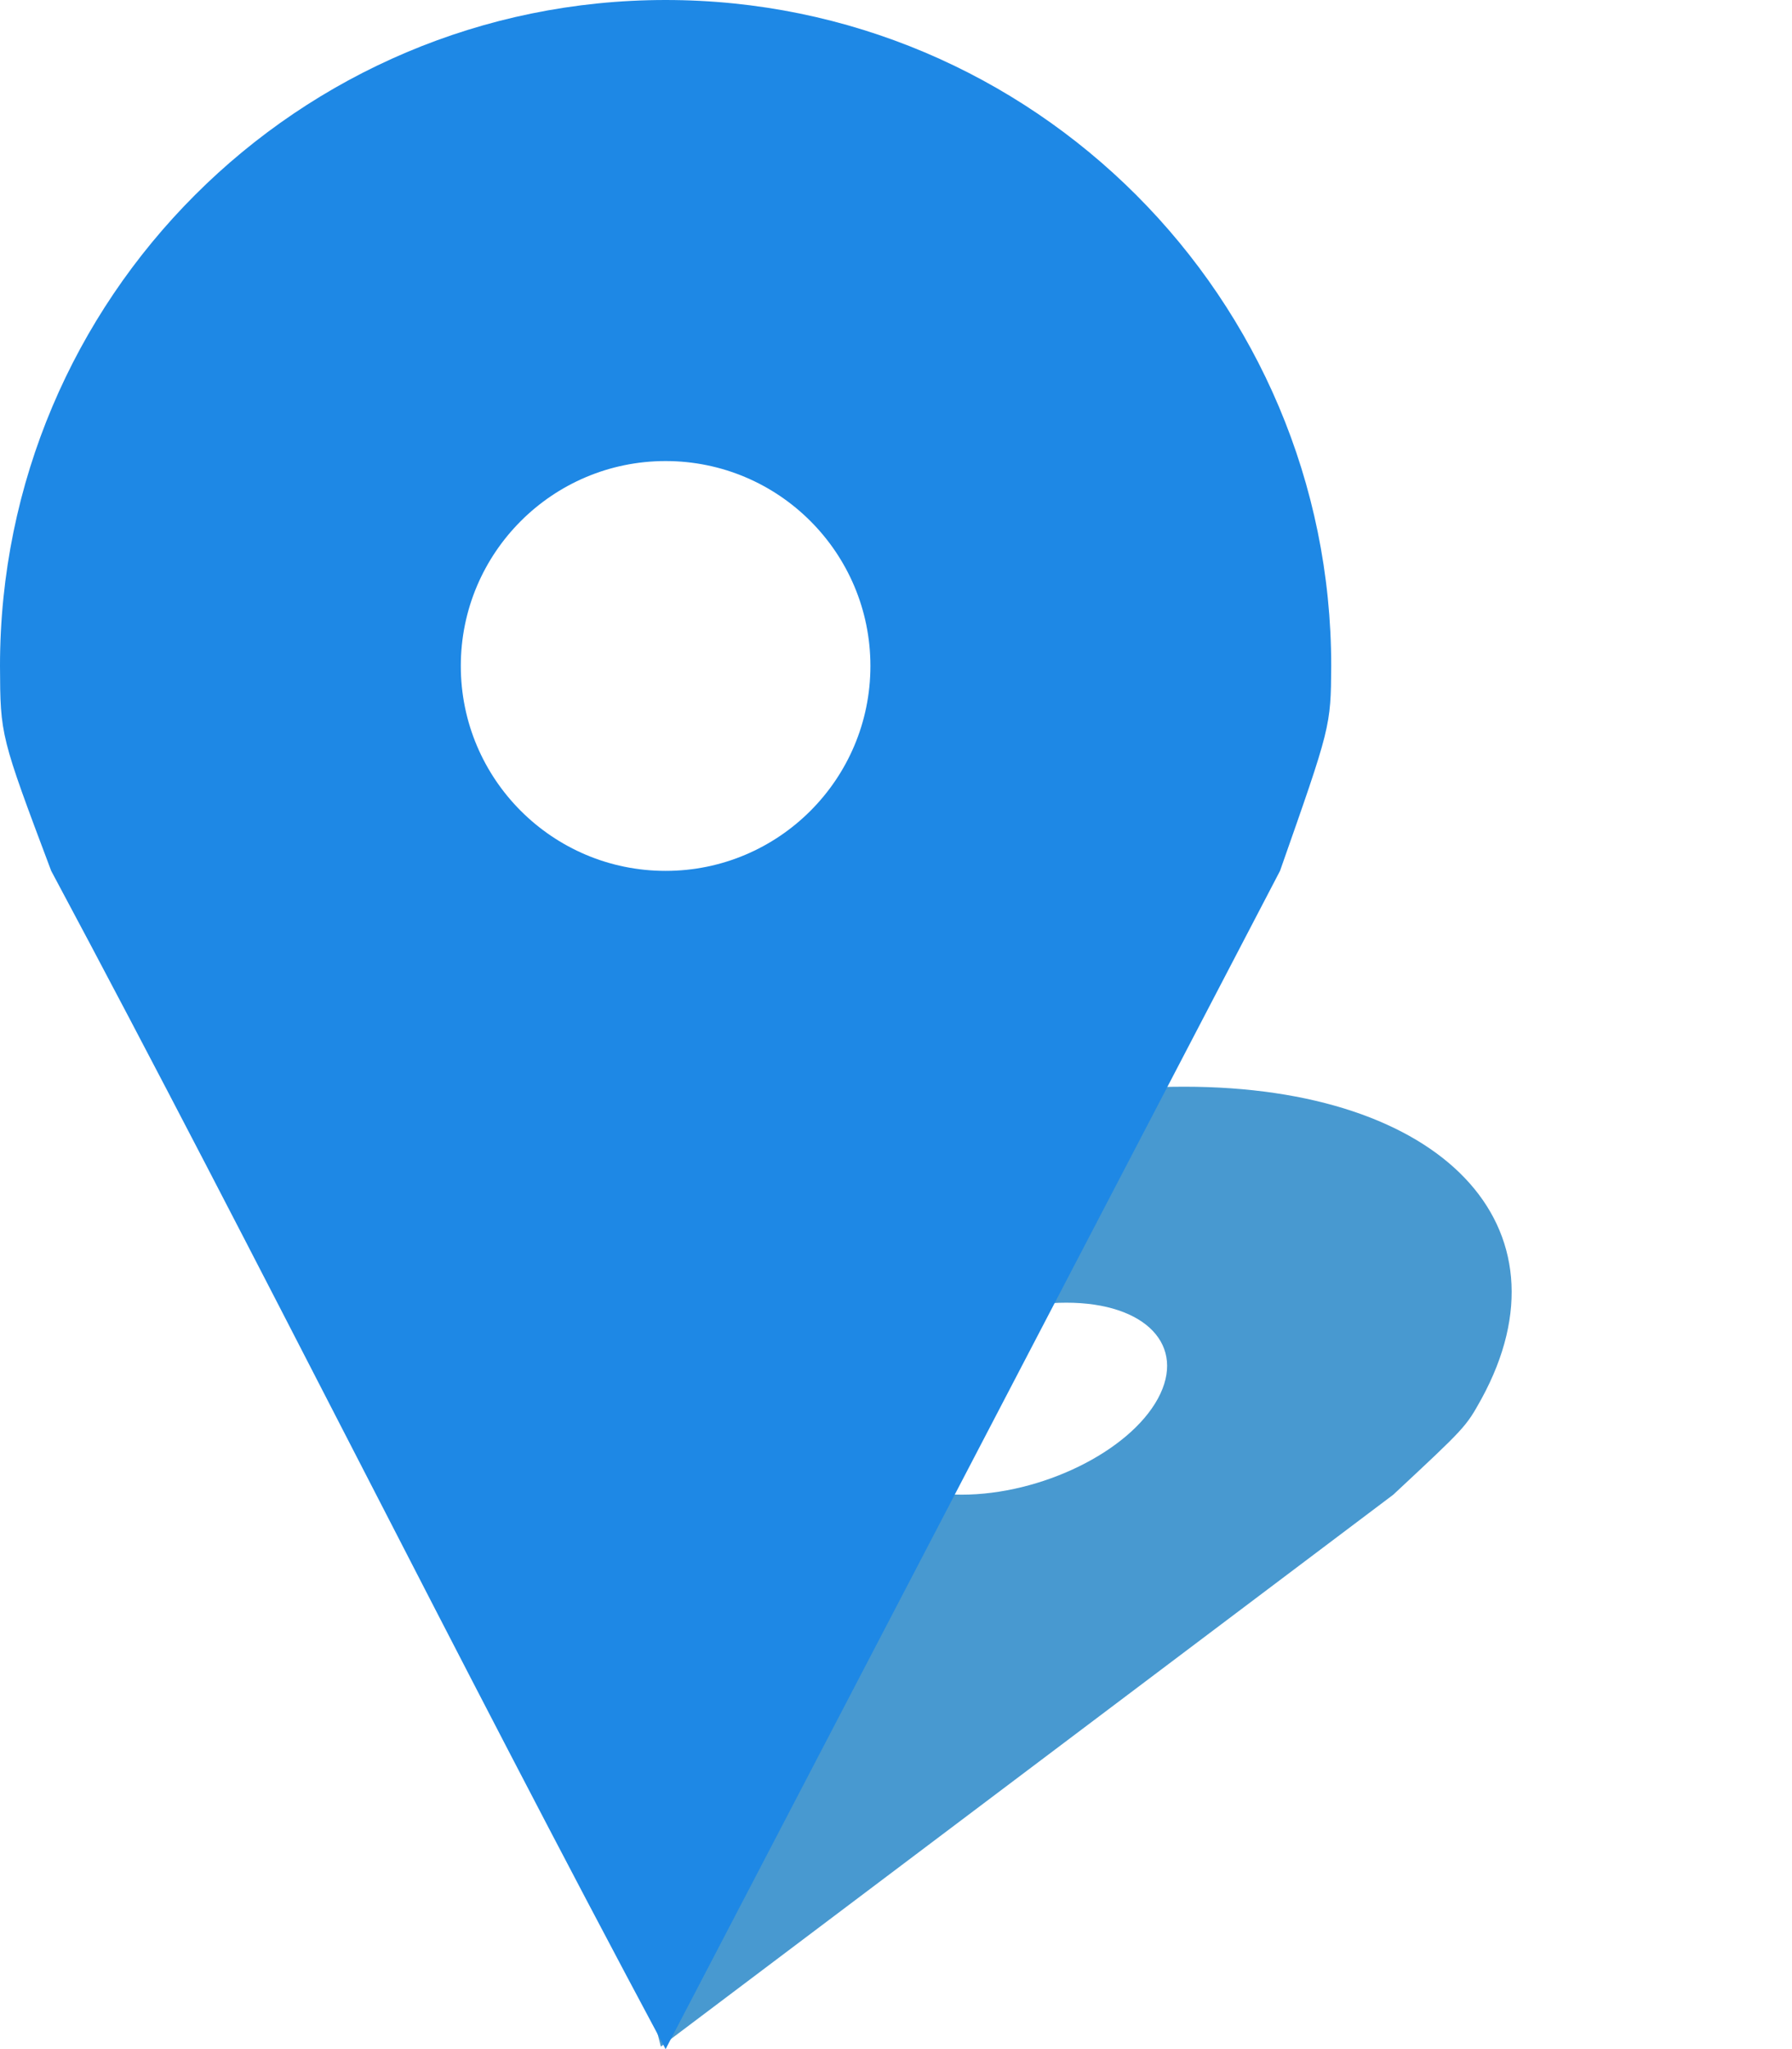 <?xml version="1.0" encoding="UTF-8" standalone="no"?>
<!-- Created with Inkscape (http://www.inkscape.org/) -->

<svg
     xmlns:dc="http://purl.org/dc/elements/1.1/"
     xmlns:cc="http://creativecommons.org/ns#"
     xmlns:rdf="http://www.w3.org/1999/02/22-rdf-syntax-ns#"
     xmlns:svg="http://www.w3.org/2000/svg"
     xmlns="http://www.w3.org/2000/svg"
     xmlns:sodipodi="http://sodipodi.sourceforge.net/DTD/sodipodi-0.dtd"
     xmlns:inkscape="http://www.inkscape.org/namespaces/inkscape"
     width="35"
     height="40"
     viewBox="0 0 282.692 297"
     version="1.1"
     id="svg835"
     sodipodi:docname="marker.svg"
     inkscape:version="0.92.4 5da689c313, 2019-01-14">
    <defs
         id="defs829">
        <filter
             style="color-interpolation-filters:sRGB"
             inkscape:label="Drop Shadow"
             id="filter2906"
             x="-0.269"
             width="1.539"
             y="-0.26"
             height="1.52">
            <feFlood
                 flood-opacity="0.502"
                 flood-color="rgb(0,0,0)"
                 result="flood"
                 id="feFlood2896" />
            <feComposite
                 in="flood"
                 in2="SourceGraphic"
                 operator="in"
                 result="composite1"
                 id="feComposite2898" />
            <feGaussianBlur
                 in="composite1"
                 stdDeviation="17.676"
                 result="blur"
                 id="feGaussianBlur2900" />
            <feOffset
                 dx="0"
                 dy="0"
                 result="offset"
                 id="feOffset2902" />
            <feComposite
                 in="offset"
                 in2="offset"
                 operator="atop"
                 result="composite2"
                 id="feComposite2904" />
        </filter>
        <filter
             id="filter2957"
             inkscape:label="Drop Shadow"
             style="color-interpolation-filters:sRGB"
             x="-0.279"
             width="1.557"
             y="-0.269"
             height="1.537">
            <feFlood
                 id="feFlood2947"
                 result="flood"
                 flood-color="rgb(0,0,0)"
                 flood-opacity="0.502" />
            <feComposite
                 id="feComposite2949"
                 result="composite1"
                 operator="in"
                 in2="SourceGraphic"
                 in="flood" />
            <feOffset
                 id="feOffset2953"
                 result="offset"
                 dy="0"
                 dx="0" />
            <feComposite
                 id="feComposite2955"
                 result="composite2"
                 operator="atop"
                 in2="offset"
                 in="offset" />
            <feGaussianBlur
                 stdDeviation="18.28"
                 id="feGaussianBlur2959" />
        </filter>
    </defs>
    <sodipodi:namedview
         id="base"
         pagecolor="#ffffff"
         bordercolor="#666666"
         borderopacity="1.0"
         inkscape:pageopacity="0.0"
         inkscape:pageshadow="2"
         inkscape:zoom="16"
         inkscape:cx="8.981989"
         inkscape:cy="20.085923"
         inkscape:document-units="px"
         inkscape:current-layer="layer1"
         showgrid="true"
         showguides="true"
         inkscape:guide-bbox="true">
        <sodipodi:guide
             position="105,200.475"
             orientation="0,1"
             id="guide1433"
             inkscape:locked="false"
             inkscape:label="Center X"
             inkscape:color="rgb(0,0,255)" />
        <sodipodi:guide
             position="105,200.475"
             orientation="1,0"
             id="guide1435"
             inkscape:locked="false"
             inkscape:label="Center Y"
             inkscape:color="rgb(0,0,255)" />
        <sodipodi:guide
             position="137.308,170.775"
             orientation="1,0"
             id="guide1437"
             inkscape:locked="false"
             inkscape:label="Inner R"
             inkscape:color="rgb(0,0,255)" />
        <sodipodi:guide
             position="72.692,230.175"
             orientation="1,0"
             id="guide1439"
             inkscape:locked="false"
             inkscape:label="Inner L"
             inkscape:color="rgb(0,0,255)" />
        <sodipodi:guide
             position="72.692,230.175"
             orientation="0,1"
             id="guide1441"
             inkscape:locked="false"
             inkscape:label=""
             inkscape:color="rgb(0,0,255)" />
        <sodipodi:guide
             position="137.308,170.775"
             orientation="0,1"
             id="guide1443"
             inkscape:locked="false"
             inkscape:label=""
             inkscape:color="rgb(0,0,255)" />
        <sodipodi:guide
             position="105,103.95"
             orientation="0,1"
             id="guide1449"
             inkscape:locked="false"
             inkscape:label="Bottom"
             inkscape:color="rgb(0,0,255)" />
        <inkscape:grid
             type="xygrid"
             id="grid833"
             spacingx="8.077"
             dotted="false" />
    </sodipodi:namedview>
    <g
         inkscape:label="Layer 1"
         inkscape:groupmode="layer"
         id="layer1">
        <path
             style="fill:#4899d0;stroke-width:0.541;filter:url(#filter2957)"
             d="m 191.298,146.772 c -41.401,0 -87.167,23.757 -102.222,53.062 -2.817,5.547 -2.817,5.564 -2.621,16.327 7.579,31.276 13.365,62.591 20.968,93.878 l 117.424,-93.878 c 11.626,-11.503 11.629,-11.5 14.154,-16.327 15.055,-29.305 -6.303,-53.062 -47.703,-53.062 z m -18.872,36.735 c 12.739,0 19.31,7.31 14.678,16.327 -4.632,9.017 -18.714,16.327 -31.453,16.327 -12.739,0 -19.31,-7.31 -14.678,-16.327 4.632,-9.017 18.714,-16.327 31.453,-16.327 z"
             id="path1481-3"
             inkscape:connector-curvature="0"
             sodipodi:nodetypes="scccccssssss"
             inkscape:transform-center-x="-56.796002"
             inkscape:transform-center-y="-75.724219"
             transform="matrix(0.984,0,0,0.927,-1.455,22.242)" />
        <path
             style="fill:#1e88e5;fill-opacity:1;stroke-width:0.111"
             d="M 13,0 C 5.82,0 0,5.82 0,13 c 0.006,1.359 0.007,1.363 1,4 4.101,7.662 7.894,15.335 12,23 L 25,17 c 0.991,-2.818 0.992,-2.817 1,-4 C 26,5.82 20.18,0 13,0 Z m 0,9 c 2.209,10e-8 4,1.791 4,4 0,2.209 -1.791,4 -4,4 -2.209,0 -4,-1.791 -4,-4 10e-8,-2.209 1.791,-4 4,-4 z"
             transform="matrix(8.077,0,0,8.077,0,-13.038)"
             id="path1481"
             inkscape:connector-curvature="0"
             sodipodi:nodetypes="scccccssssss" />
    </g>
</svg>

